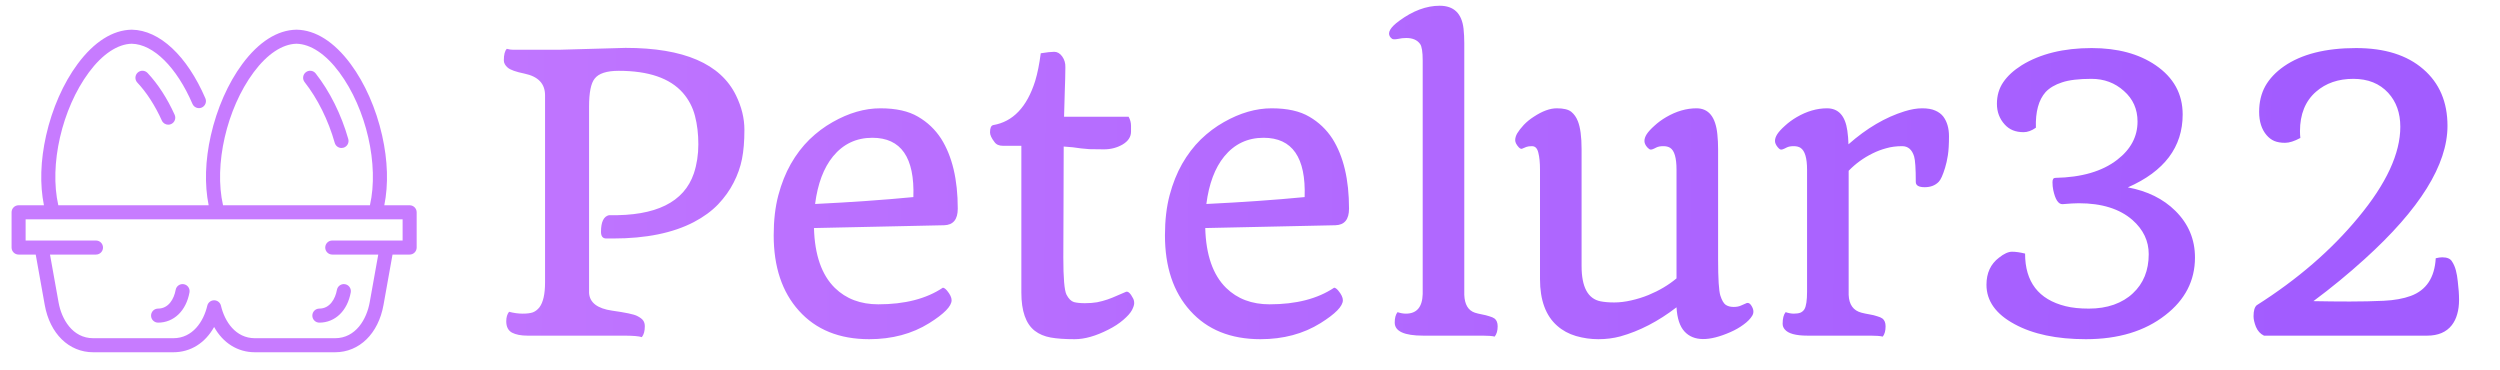 <svg width="216" height="32" viewBox="0 0 216 32" fill="none" xmlns="http://www.w3.org/2000/svg">
<rect x="0" y="0" width="216" height="32" fill="#333333" stroke="none"/>
<g clip-path="url(#clip0_1_2)">
<rect width="216" height="32" fill="white"/>
<path d="M16.372 25.259C16.087 26.849 15.022 27.876 13.658 27.876C13.323 27.876 13.051 27.604 13.051 27.269C13.051 26.933 13.323 26.662 13.658 26.662C14.565 26.662 15.037 25.827 15.177 25.045C15.236 24.715 15.551 24.495 15.882 24.555C16.211 24.614 16.431 24.93 16.372 25.259ZM28.922 12.344C28.998 12.611 29.241 12.786 29.506 12.786C29.561 12.786 29.617 12.778 29.672 12.763C29.994 12.671 30.182 12.336 30.091 12.013C29.495 9.909 28.494 7.895 27.273 6.344C27.066 6.081 26.684 6.035 26.421 6.243C26.157 6.45 26.112 6.832 26.319 7.095C27.444 8.524 28.369 10.389 28.922 12.344ZM11.891 6.278C11.647 6.508 11.636 6.892 11.865 7.136C12.668 7.988 13.4 9.122 13.983 10.416C14.085 10.641 14.306 10.774 14.537 10.774C14.621 10.774 14.705 10.756 14.786 10.72C15.092 10.582 15.228 10.223 15.09 9.917C14.452 8.502 13.643 7.252 12.749 6.304C12.519 6.06 12.135 6.048 11.891 6.278ZM36 18.342V21.388C36 21.723 35.728 21.995 35.393 21.995H33.914L33.135 26.346C32.69 28.83 31.046 30.435 28.948 30.435H22.025C20.527 30.435 19.266 29.628 18.5 28.251C17.734 29.628 16.473 30.435 14.975 30.435H8.053C5.954 30.435 4.31 28.83 3.865 26.346L3.086 21.995H1.607C1.272 21.995 1 21.723 1 21.388V18.342C1 18.006 1.272 17.735 1.607 17.735H3.796C3.433 15.94 3.496 13.875 3.983 11.708C4.506 9.383 5.474 7.187 6.708 5.524C8.124 3.615 9.738 2.592 11.374 2.565C11.381 2.565 11.387 2.565 11.394 2.565C13.786 2.604 16.16 4.821 17.744 8.496C17.877 8.804 17.735 9.161 17.427 9.294C17.119 9.426 16.762 9.284 16.629 8.977C15.263 5.807 13.254 3.817 11.384 3.779C10.16 3.804 8.846 4.68 7.683 6.248C5.34 9.405 4.243 14.249 5.038 17.735H18.028C17.665 15.94 17.727 13.875 18.215 11.708C18.738 9.383 19.706 7.187 20.94 5.524C22.356 3.615 23.97 2.592 25.606 2.565C25.613 2.565 25.619 2.565 25.626 2.565C27.262 2.592 28.876 3.615 30.292 5.524C31.526 7.187 32.494 9.383 33.017 11.708C33.505 13.875 33.567 15.94 33.204 17.735H35.393C35.728 17.735 36 18.007 36 18.342ZM19.27 17.735H31.962C32.757 14.249 31.66 9.405 29.317 6.248C28.154 4.68 26.84 3.804 25.616 3.779C24.392 3.804 23.078 4.68 21.915 6.247C19.572 9.405 18.475 14.249 19.27 17.735ZM34.786 18.949H32.447C32.438 18.949 32.429 18.949 32.419 18.949H18.812C18.803 18.949 18.794 18.949 18.785 18.949H4.581C4.572 18.949 4.562 18.949 4.553 18.949H2.214V20.781H8.293C8.629 20.781 8.9 21.053 8.9 21.388C8.9 21.723 8.629 21.995 8.293 21.995H4.32L5.061 26.131C5.316 27.557 6.253 29.221 8.053 29.221H14.975C16.653 29.221 17.591 27.771 17.909 26.413C17.973 26.139 18.218 25.945 18.5 25.945C18.782 25.945 19.027 26.139 19.091 26.413C19.409 27.771 20.347 29.221 22.025 29.221H28.948C30.748 29.221 31.684 27.557 31.94 26.131L32.681 21.995H28.707C28.372 21.995 28.1 21.723 28.1 21.388C28.1 21.053 28.372 20.781 28.707 20.781H34.786V18.949H34.786ZM26.985 27.269C26.985 27.604 27.256 27.876 27.591 27.876C28.955 27.876 30.021 26.849 30.305 25.259C30.364 24.93 30.145 24.614 29.815 24.555C29.485 24.495 29.17 24.715 29.11 25.045C28.97 25.827 28.498 26.662 27.591 26.662C27.256 26.662 26.985 26.933 26.985 27.269Z" fill="#C77BFF"/>
<path d="M55.455 29.129C55.208 29.043 54.676 29 53.859 29H45.577C45.019 29 44.573 28.914 44.24 28.742C43.907 28.56 43.74 28.232 43.74 27.759C43.74 27.416 43.821 27.142 43.982 26.938C44.39 27.045 44.782 27.099 45.158 27.099C45.534 27.099 45.83 27.061 46.044 26.986C46.259 26.9 46.447 26.755 46.608 26.551C46.931 26.121 47.092 25.407 47.092 24.408V8.23C47.092 7.231 46.501 6.608 45.319 6.361C44.578 6.21 44.095 6.039 43.869 5.845C43.644 5.652 43.531 5.442 43.531 5.217C43.531 4.723 43.617 4.39 43.789 4.218C43.982 4.271 44.159 4.298 44.32 4.298H48.316L54.053 4.137C59.08 4.137 62.26 5.507 63.592 8.246C64.075 9.234 64.317 10.223 64.317 11.211C64.317 12.199 64.247 13.043 64.107 13.741C63.968 14.439 63.726 15.121 63.382 15.787C63.049 16.442 62.603 17.065 62.045 17.656C61.486 18.236 60.788 18.747 59.95 19.187C58.135 20.132 55.815 20.605 52.989 20.605H52.377C52.076 20.605 51.926 20.412 51.926 20.025C51.926 19.176 52.157 18.698 52.619 18.591C56.658 18.677 59.102 17.474 59.95 14.981C60.208 14.197 60.337 13.359 60.337 12.468C60.337 11.576 60.24 10.76 60.047 10.019C59.853 9.267 59.504 8.601 58.999 8.021C57.882 6.753 56.035 6.119 53.456 6.119C52.415 6.119 51.722 6.345 51.378 6.796C51.056 7.193 50.895 7.999 50.895 9.213V25.31C50.948 26.148 51.614 26.658 52.893 26.841C54.042 27.002 54.756 27.152 55.036 27.292C55.315 27.432 55.498 27.571 55.584 27.711C55.669 27.84 55.712 28.001 55.712 28.194C55.712 28.602 55.627 28.914 55.455 29.129ZM66.847 20.331C66.847 19.031 66.981 17.877 67.249 16.867C67.518 15.857 67.878 14.955 68.329 14.16C68.791 13.354 69.328 12.65 69.94 12.049C70.564 11.447 71.23 10.948 71.939 10.55C73.335 9.755 74.71 9.358 76.064 9.358C77.417 9.358 78.502 9.6 79.318 10.083C80.135 10.556 80.801 11.19 81.316 11.984C82.272 13.499 82.751 15.513 82.751 18.027C82.751 18.961 82.358 19.439 81.574 19.461L70.327 19.703C70.392 22.034 70.993 23.758 72.132 24.875C73.099 25.82 74.35 26.293 75.886 26.293C78.174 26.293 80.033 25.815 81.461 24.859C81.558 24.859 81.676 24.939 81.816 25.101C82.085 25.423 82.219 25.702 82.219 25.939C82.219 26.454 81.574 27.115 80.285 27.92C78.803 28.844 77.073 29.306 75.097 29.306C72.519 29.306 70.494 28.484 69.022 26.841C67.572 25.23 66.847 23.06 66.847 20.331ZM70.424 17.624C73.518 17.474 76.348 17.275 78.915 17.028C79.034 13.612 77.852 11.904 75.371 11.904C73.985 11.904 72.852 12.441 71.971 13.515C71.165 14.503 70.649 15.873 70.424 17.624ZM91.887 18.011L91.871 22.248C91.871 24.021 91.962 25.09 92.144 25.455C92.327 25.81 92.542 26.024 92.789 26.1C93.036 26.164 93.353 26.196 93.74 26.196C94.126 26.196 94.476 26.169 94.787 26.116C95.109 26.051 95.41 25.971 95.689 25.874C95.969 25.777 96.237 25.67 96.495 25.552L97.285 25.213C97.467 25.149 97.671 25.337 97.897 25.777C97.961 25.895 97.994 26.035 97.994 26.196C97.994 26.347 97.929 26.545 97.8 26.793C97.671 27.04 97.419 27.324 97.043 27.646C96.678 27.958 96.248 28.237 95.754 28.484C94.68 29.032 93.713 29.306 92.853 29.306C92.005 29.306 91.312 29.258 90.775 29.161C90.238 29.064 89.781 28.871 89.405 28.581C88.632 27.98 88.245 26.878 88.245 25.278V12.597H86.65C86.317 12.597 86.075 12.489 85.925 12.274C85.667 11.941 85.538 11.662 85.538 11.437C85.538 11.06 85.629 10.851 85.812 10.808C87.52 10.518 88.728 9.25 89.438 7.005C89.642 6.329 89.803 5.528 89.921 4.604C90.436 4.519 90.823 4.476 91.081 4.476C91.35 4.476 91.581 4.61 91.774 4.878C91.967 5.147 92.059 5.458 92.048 5.813C92.048 6.167 92.043 6.5 92.032 6.812C92.021 7.124 92.01 7.462 91.999 7.827L91.935 10.083H97.51C97.65 10.33 97.72 10.593 97.72 10.873V11.372C97.72 11.823 97.478 12.194 96.995 12.484C96.511 12.763 95.974 12.903 95.383 12.903C94.803 12.903 94.384 12.898 94.126 12.887C93.879 12.865 93.638 12.844 93.401 12.822L92.692 12.726C92.445 12.704 92.182 12.683 91.903 12.661V12.838L91.887 18.011ZM100.652 20.331C100.652 19.031 100.787 17.877 101.055 16.867C101.324 15.857 101.684 14.955 102.135 14.16C102.597 13.354 103.134 12.65 103.746 12.049C104.369 11.447 105.035 10.948 105.744 10.55C107.141 9.755 108.516 9.358 109.869 9.358C111.223 9.358 112.308 9.6 113.124 10.083C113.94 10.556 114.606 11.19 115.122 11.984C116.078 13.499 116.556 15.513 116.556 18.027C116.556 18.961 116.164 19.439 115.38 19.461L104.133 19.703C104.197 22.034 104.799 23.758 105.938 24.875C106.904 25.82 108.156 26.293 109.692 26.293C111.98 26.293 113.838 25.815 115.267 24.859C115.364 24.859 115.482 24.939 115.622 25.101C115.89 25.423 116.024 25.702 116.024 25.939C116.024 26.454 115.38 27.115 114.091 27.92C112.608 28.844 110.879 29.306 108.902 29.306C106.324 29.306 104.299 28.484 102.828 26.841C101.377 25.23 100.652 23.06 100.652 20.331ZM104.229 17.624C107.323 17.474 110.154 17.275 112.721 17.028C112.839 13.612 111.658 11.904 109.176 11.904C107.791 11.904 106.657 12.441 105.776 13.515C104.971 14.503 104.455 15.873 104.229 17.624ZM122.969 29C121.326 29 120.504 28.624 120.504 27.872C120.504 27.475 120.584 27.174 120.746 26.97C121.003 27.056 121.245 27.099 121.471 27.099C122.405 27.099 122.889 26.535 122.921 25.407V5.233C122.921 4.481 122.846 4.003 122.695 3.799C122.448 3.455 122.051 3.283 121.503 3.283C121.256 3.283 121.014 3.31 120.778 3.364C120.552 3.407 120.391 3.407 120.294 3.364C120.208 3.31 120.139 3.24 120.085 3.154C119.87 2.8 120.139 2.349 120.891 1.801C122.072 0.931 123.238 0.496 124.387 0.496C125.612 0.496 126.299 1.156 126.45 2.478C126.493 2.875 126.514 3.294 126.514 3.734V25.471C126.546 26.309 126.853 26.825 127.433 27.018C127.604 27.072 127.803 27.12 128.029 27.163C128.265 27.206 128.48 27.26 128.673 27.324C128.867 27.378 129.017 27.442 129.125 27.518C129.307 27.657 129.398 27.883 129.398 28.194C129.398 28.57 129.312 28.866 129.141 29.081C128.926 29.027 128.582 29 128.109 29H122.969ZM133.056 14.659C133.056 14.047 133.008 13.558 132.911 13.193C132.825 12.817 132.643 12.629 132.363 12.629C132.159 12.629 131.998 12.65 131.88 12.693L131.493 12.854C131.418 12.876 131.327 12.833 131.219 12.726C131.015 12.5 130.913 12.296 130.913 12.113C130.913 11.92 130.972 11.721 131.09 11.517C131.219 11.302 131.407 11.06 131.654 10.792C131.912 10.523 132.202 10.287 132.524 10.083C133.255 9.6 133.916 9.358 134.506 9.358C135.097 9.358 135.516 9.46 135.763 9.664C136.01 9.868 136.198 10.137 136.327 10.47C136.542 11.007 136.649 11.818 136.649 12.903V22.99C136.649 24.805 137.197 25.82 138.293 26.035C138.626 26.1 139.018 26.132 139.469 26.132C139.931 26.132 140.42 26.073 140.936 25.955C141.462 25.836 141.961 25.681 142.434 25.487C143.347 25.111 144.153 24.633 144.851 24.053V14.659C144.851 13.639 144.668 13.01 144.303 12.774C144.153 12.677 143.954 12.629 143.707 12.629C143.46 12.629 143.261 12.666 143.111 12.742C142.971 12.817 142.853 12.871 142.756 12.903C142.67 12.935 142.595 12.935 142.531 12.903C142.466 12.86 142.396 12.801 142.321 12.726C142.16 12.543 142.08 12.36 142.08 12.178C142.08 11.995 142.144 11.802 142.273 11.598C142.413 11.383 142.633 11.141 142.934 10.873C143.234 10.593 143.578 10.341 143.965 10.115C144.835 9.61 145.705 9.358 146.575 9.358C147.628 9.358 148.229 10.104 148.38 11.598C148.423 12.017 148.444 12.452 148.444 12.903V22.442C148.444 24.096 148.509 25.127 148.638 25.536C148.767 25.944 148.922 26.212 149.105 26.341C149.288 26.459 149.513 26.519 149.782 26.519C150.05 26.519 150.271 26.476 150.442 26.39L150.926 26.18C151.065 26.148 151.189 26.212 151.296 26.373C151.522 26.706 151.554 27.007 151.393 27.276C151.232 27.544 150.979 27.802 150.636 28.049C150.303 28.296 149.927 28.511 149.508 28.694C147.649 29.51 146.328 29.494 145.544 28.645C145.136 28.205 144.905 27.507 144.851 26.551C143.272 27.765 141.655 28.602 140.001 29.064C139.399 29.226 138.766 29.306 138.1 29.306C137.444 29.306 136.8 29.215 136.166 29.032C135.543 28.85 135 28.554 134.539 28.146C133.55 27.276 133.056 25.933 133.056 24.118V14.659ZM162.672 29.081C162.447 29.027 162.103 29 161.641 29H156.179C155.147 29 154.487 28.817 154.197 28.452C154.079 28.312 154.02 28.151 154.02 27.969C154.02 27.518 154.105 27.185 154.277 26.97C154.535 27.056 154.771 27.099 154.986 27.099C155.212 27.099 155.4 27.072 155.55 27.018C155.701 26.954 155.819 26.852 155.905 26.712C156.055 26.454 156.13 25.949 156.13 25.197V14.659C156.13 13.649 155.942 13.021 155.566 12.774C155.416 12.677 155.217 12.629 154.97 12.629C154.723 12.629 154.524 12.666 154.374 12.742C154.234 12.817 154.116 12.871 154.02 12.903C153.934 12.935 153.858 12.935 153.794 12.903C153.729 12.86 153.665 12.801 153.601 12.726C153.439 12.532 153.359 12.35 153.359 12.178C153.359 11.995 153.423 11.802 153.552 11.598C153.692 11.383 153.912 11.141 154.213 10.873C154.514 10.593 154.857 10.341 155.244 10.115C156.114 9.61 156.984 9.358 157.854 9.358C158.843 9.358 159.428 10.002 159.611 11.291C159.665 11.668 159.697 12.06 159.708 12.468C161.276 11.082 162.893 10.131 164.558 9.616C165.116 9.444 165.621 9.358 166.072 9.358C166.534 9.358 166.91 9.422 167.2 9.551C167.501 9.68 167.737 9.857 167.909 10.083C168.231 10.523 168.393 11.087 168.393 11.775C168.393 12.462 168.36 13.01 168.296 13.418C168.231 13.827 168.151 14.187 168.054 14.498C167.861 15.132 167.678 15.535 167.506 15.707C167.206 16.018 166.803 16.174 166.298 16.174C165.782 16.174 165.524 16.023 165.524 15.723C165.524 14.573 165.476 13.837 165.379 13.515C165.197 12.924 164.853 12.629 164.348 12.629C163.843 12.629 163.387 12.688 162.979 12.806C162.57 12.914 162.173 13.064 161.786 13.257C161.002 13.644 160.314 14.144 159.724 14.756V25.471C159.756 26.32 160.126 26.835 160.835 27.018C161.04 27.072 161.271 27.12 161.528 27.163C161.786 27.206 162.006 27.26 162.189 27.324C162.382 27.378 162.533 27.442 162.64 27.518C162.823 27.657 162.914 27.883 162.914 28.194C162.914 28.581 162.833 28.877 162.672 29.081ZM188.583 9.89C188.583 12.704 187.003 14.804 183.845 16.19C185.532 16.502 186.901 17.178 187.954 18.22C189.082 19.337 189.646 20.68 189.646 22.248C189.646 24.247 188.792 25.906 187.084 27.227C185.312 28.613 183.023 29.306 180.22 29.306C177.695 29.306 175.638 28.871 174.048 28.001C172.437 27.131 171.631 25.998 171.631 24.601C171.631 23.591 171.991 22.812 172.711 22.265C173.141 21.921 173.517 21.749 173.839 21.749C174.161 21.749 174.537 21.803 174.967 21.91C174.967 24.359 176.132 25.874 178.463 26.454C179.022 26.594 179.693 26.664 180.478 26.664C181.272 26.664 181.992 26.551 182.637 26.325C183.292 26.089 183.84 25.761 184.28 25.342C185.193 24.494 185.65 23.366 185.65 21.959C185.65 20.82 185.183 19.837 184.248 19.01C183.142 18.043 181.595 17.56 179.607 17.56C179.285 17.56 178.812 17.586 178.189 17.64C177.835 17.64 177.572 17.232 177.4 16.416C177.357 16.211 177.335 15.986 177.335 15.739C177.335 15.492 177.416 15.368 177.577 15.368C179.854 15.325 181.638 14.804 182.927 13.805C184.098 12.903 184.683 11.802 184.683 10.502C184.683 9.428 184.291 8.547 183.507 7.859C182.733 7.161 181.799 6.812 180.703 6.812C179.607 6.812 178.759 6.914 178.157 7.118C177.556 7.312 177.083 7.591 176.739 7.956C176.138 8.633 175.858 9.659 175.901 11.034C175.536 11.291 175.182 11.42 174.838 11.42C174.494 11.42 174.188 11.367 173.919 11.259C173.651 11.152 173.415 10.985 173.21 10.76C172.759 10.266 172.534 9.669 172.534 8.971C172.534 8.262 172.716 7.639 173.082 7.102C173.447 6.565 173.979 6.076 174.677 5.636C176.288 4.647 178.302 4.153 180.719 4.153C182.954 4.153 184.796 4.647 186.246 5.636C187.804 6.699 188.583 8.117 188.583 9.89ZM199.878 26.019C200.931 26.041 201.978 26.051 203.02 26.051C204.062 26.051 205.04 26.03 205.953 25.987C206.866 25.944 207.645 25.804 208.289 25.568C209.632 25.074 210.352 23.989 210.448 22.313C210.663 22.259 210.851 22.232 211.012 22.232C211.431 22.232 211.71 22.351 211.85 22.587C212 22.812 212.113 23.07 212.188 23.36C212.264 23.65 212.317 23.962 212.35 24.295C212.425 24.896 212.462 25.434 212.462 25.906C212.462 26.368 212.409 26.782 212.301 27.147C212.205 27.502 212.049 27.818 211.834 28.098C211.361 28.699 210.652 29 209.707 29H195.608C195.296 28.85 195.065 28.597 194.915 28.243C194.775 27.888 194.706 27.582 194.706 27.324C194.706 26.852 194.797 26.535 194.979 26.373C198.503 24.139 201.43 21.609 203.761 18.784C206.178 15.873 207.387 13.263 207.387 10.953C207.387 9.761 207.038 8.783 206.339 8.021C205.598 7.215 204.594 6.812 203.326 6.812C202.026 6.812 200.952 7.183 200.104 7.924C199.18 8.729 198.718 9.868 198.718 11.34C198.718 11.533 198.729 11.727 198.75 11.92C198.234 12.199 197.794 12.339 197.429 12.339C197.063 12.339 196.752 12.285 196.494 12.178C196.247 12.07 196.027 11.904 195.833 11.678C195.404 11.173 195.189 10.502 195.189 9.664C195.189 8.826 195.366 8.085 195.721 7.44C196.086 6.796 196.623 6.227 197.332 5.732C198.847 4.68 200.925 4.153 203.568 4.153C206.039 4.153 207.972 4.76 209.369 5.974C210.765 7.177 211.463 8.81 211.463 10.873C211.463 14.235 209.073 18.075 204.293 22.394C202.896 23.661 201.425 24.87 199.878 26.019Z" fill="url(#paint0_linear_1_2)"/>
</g>
<defs>
<linearGradient id="paint0_linear_1_2" x1="198.791" y1="15.421" x2="6.622" y2="13.727" gradientUnits="userSpaceOnUse">
<stop stop-color="#A25CFF"/>
<stop offset="1" stop-color="#C77BFF"/>
</linearGradient>
<clipPath id="clip0_1_2">
<rect width="216" height="32" fill="white"/>
</clipPath>
</defs>
</svg>
